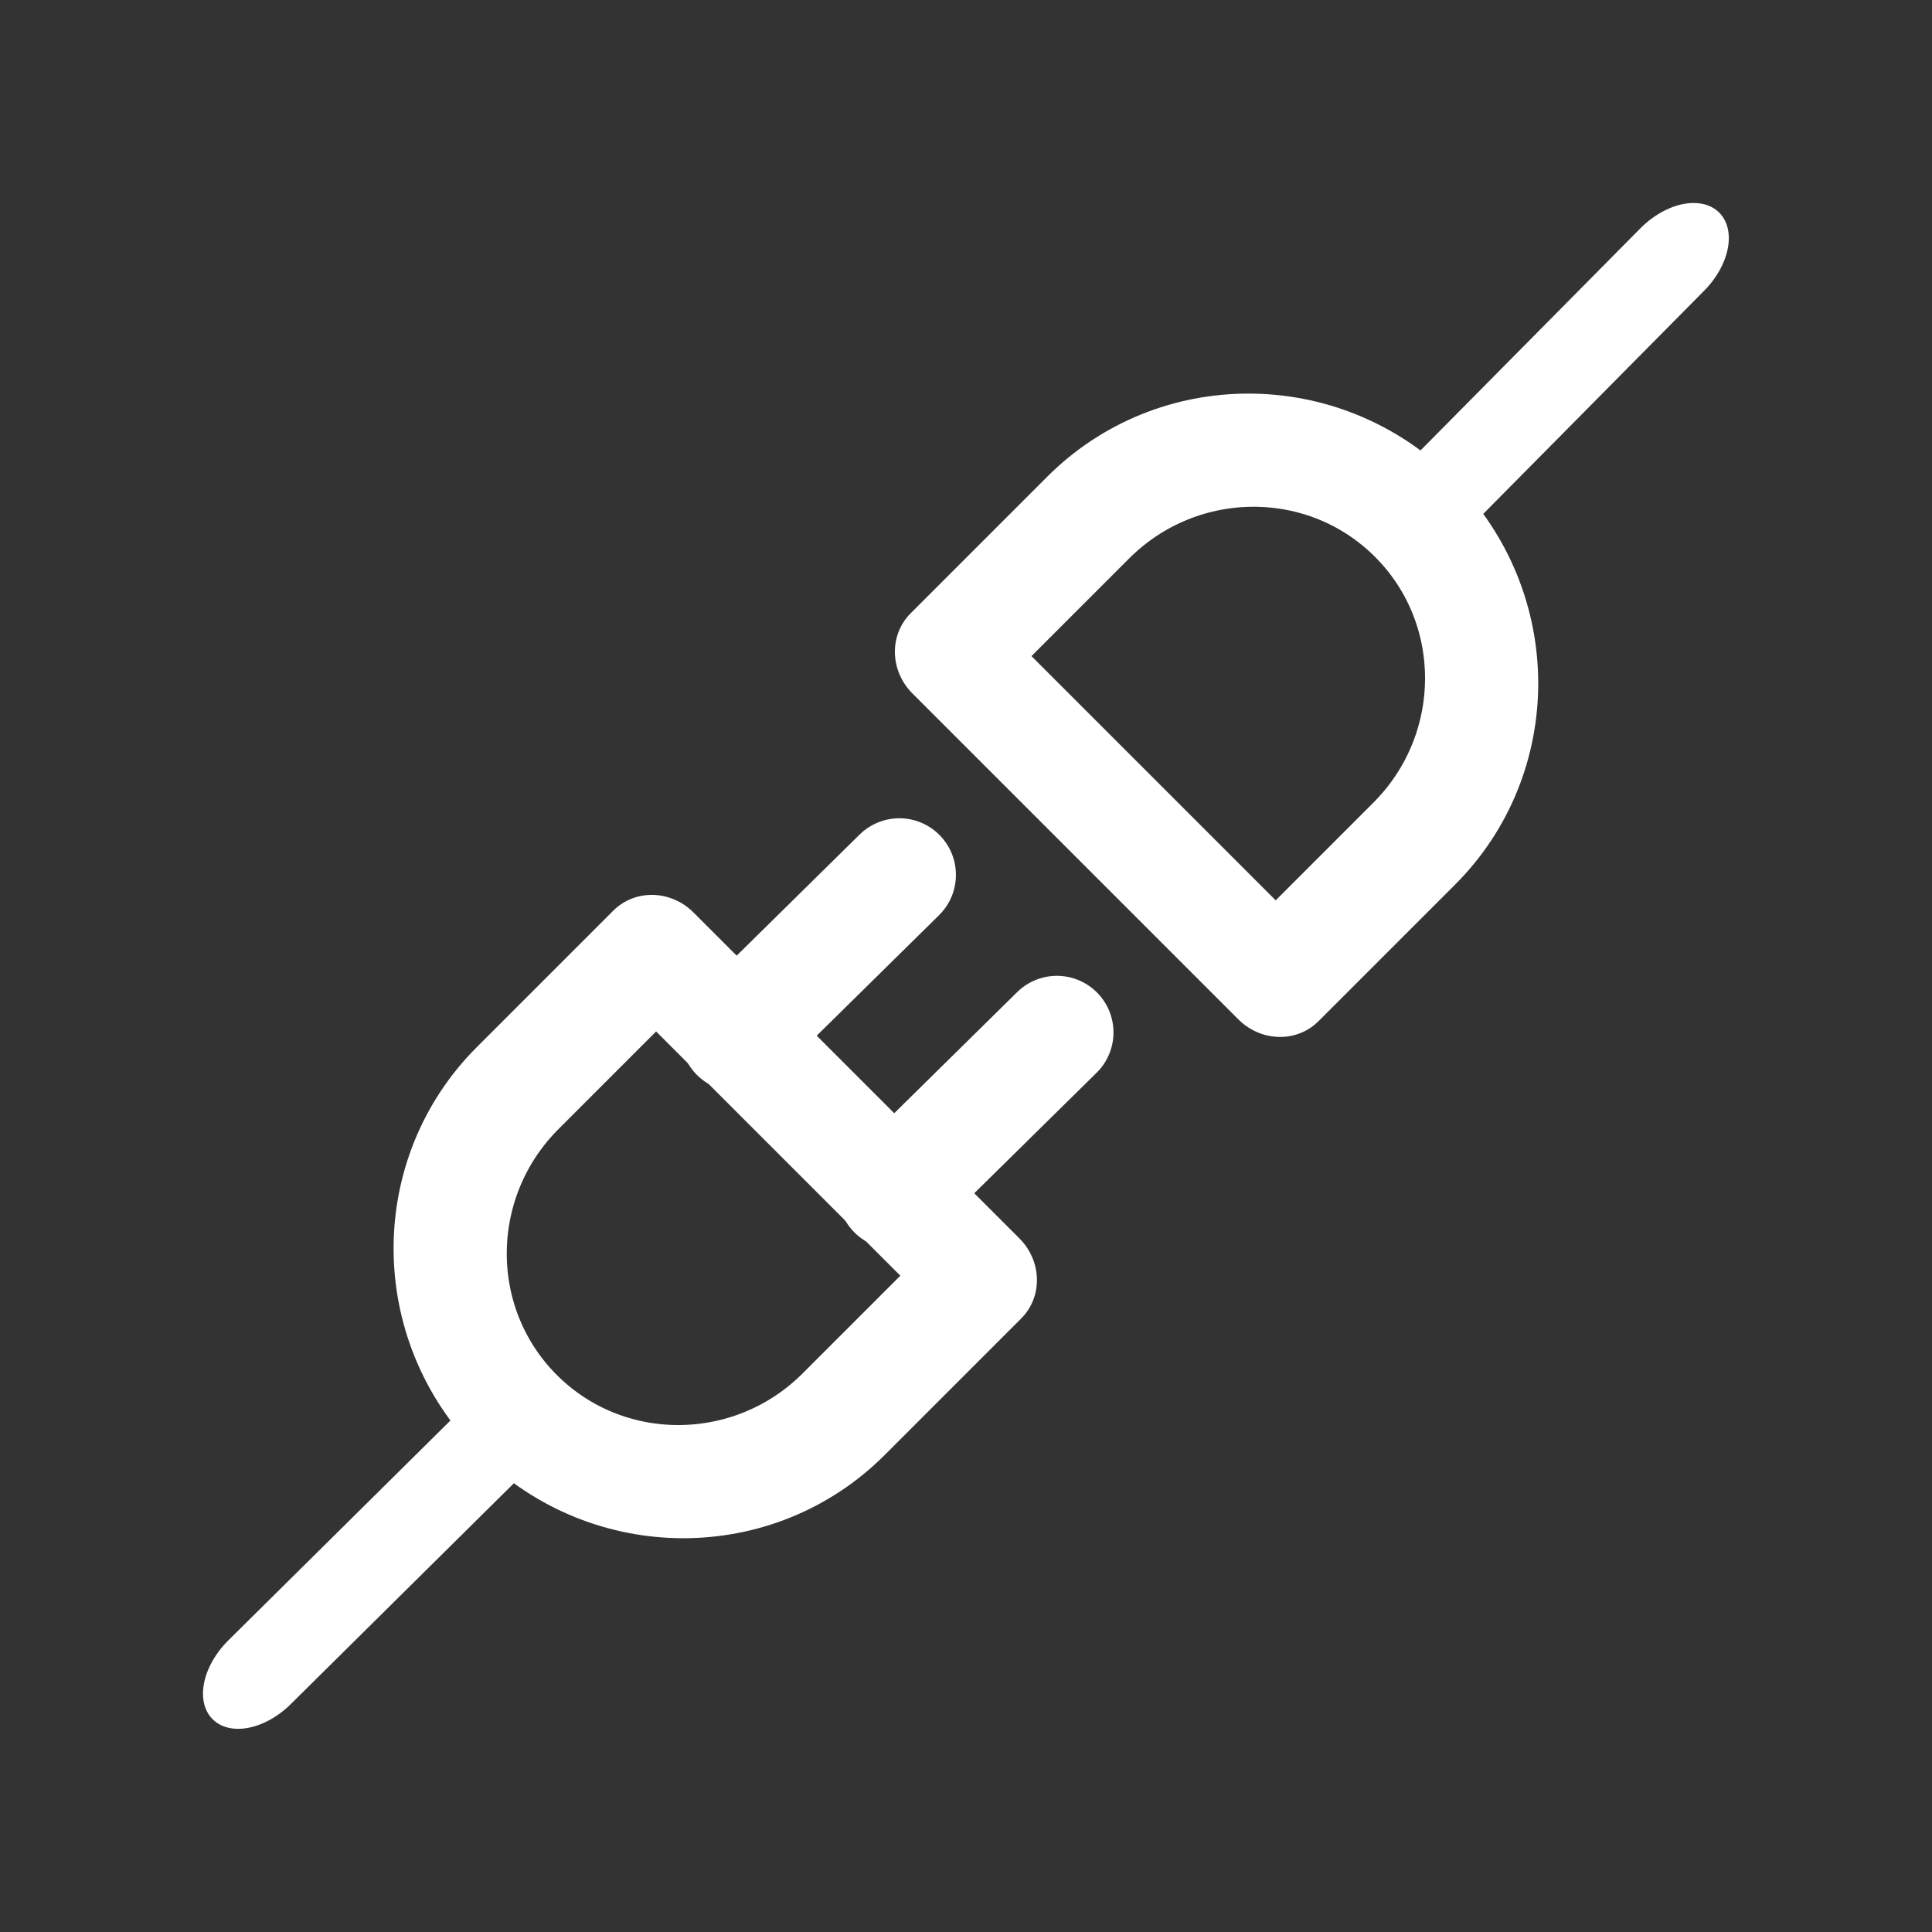 <?xml version="1.0" encoding="UTF-8" standalone="no"?>
<!DOCTYPE svg PUBLIC "-//W3C//DTD SVG 1.1//EN" "http://www.w3.org/Graphics/SVG/1.1/DTD/svg11.dtd">
<svg width="100%" height="100%" viewBox="0 0 512 512" version="1.1" xmlns="http://www.w3.org/2000/svg" xmlns:xlink="http://www.w3.org/1999/xlink" xml:space="preserve" xmlns:serif="http://www.serif.com/" style="fill-rule:evenodd;clip-rule:evenodd;stroke-linecap:round;stroke-linejoin:round;stroke-miterlimit:1.5;">
    <rect x="0" y="0" width="512" height="512" fill="#333333" stroke="none"/>
    <g transform="matrix(0.707,0.707,-0.707,0.707,257.86,-110.609)">
        <g transform="matrix(0.946,0,0,0.904,14.481,32.331)">
            <path d="M321.932,314.104L192.739,314.104L192.739,370.768C192.739,408.08 221.659,438.327 257.334,438.327L257.337,438.327C293.012,438.327 321.932,408.08 321.932,370.768L321.932,314.104Z" style="fill:none;stroke:white;stroke-width:32.42px;"/>
        </g>
        <path d="M228.379,256L227.925,316.43" style="fill:none;stroke:white;stroke-width:30px;"/>
        <g transform="matrix(1,0,0,1,59.059,0)">
            <path d="M228.379,256L227.925,316.43" style="fill:none;stroke:white;stroke-width:30px;"/>
        </g>
        <g transform="matrix(1,0,0,1.489,29.992,54.181)">
            <path d="M228.379,256L227.925,316.43" style="fill:none;stroke:white;stroke-width:23.65px;"/>
        </g>
    </g>
    <g transform="matrix(0.707,0.707,0.707,-0.707,-110.609,257.86)">
        <g transform="matrix(0.946,0,0,0.904,14.481,32.331)">
            <path d="M321.932,314.104L192.739,314.104L192.739,370.768C192.739,408.08 221.659,438.327 257.334,438.327L257.337,438.327C293.012,438.327 321.932,408.08 321.932,370.768L321.932,314.104Z" style="fill:none;stroke:white;stroke-width:32.42px;"/>
        </g>
        <g transform="matrix(1,-3.88578e-16,-6.14571e-16,1.489,29.992,54.181)">
            <path d="M228.379,256L227.925,316.43" style="fill:none;stroke:white;stroke-width:23.65px;"/>
        </g>
    </g>
</svg>
